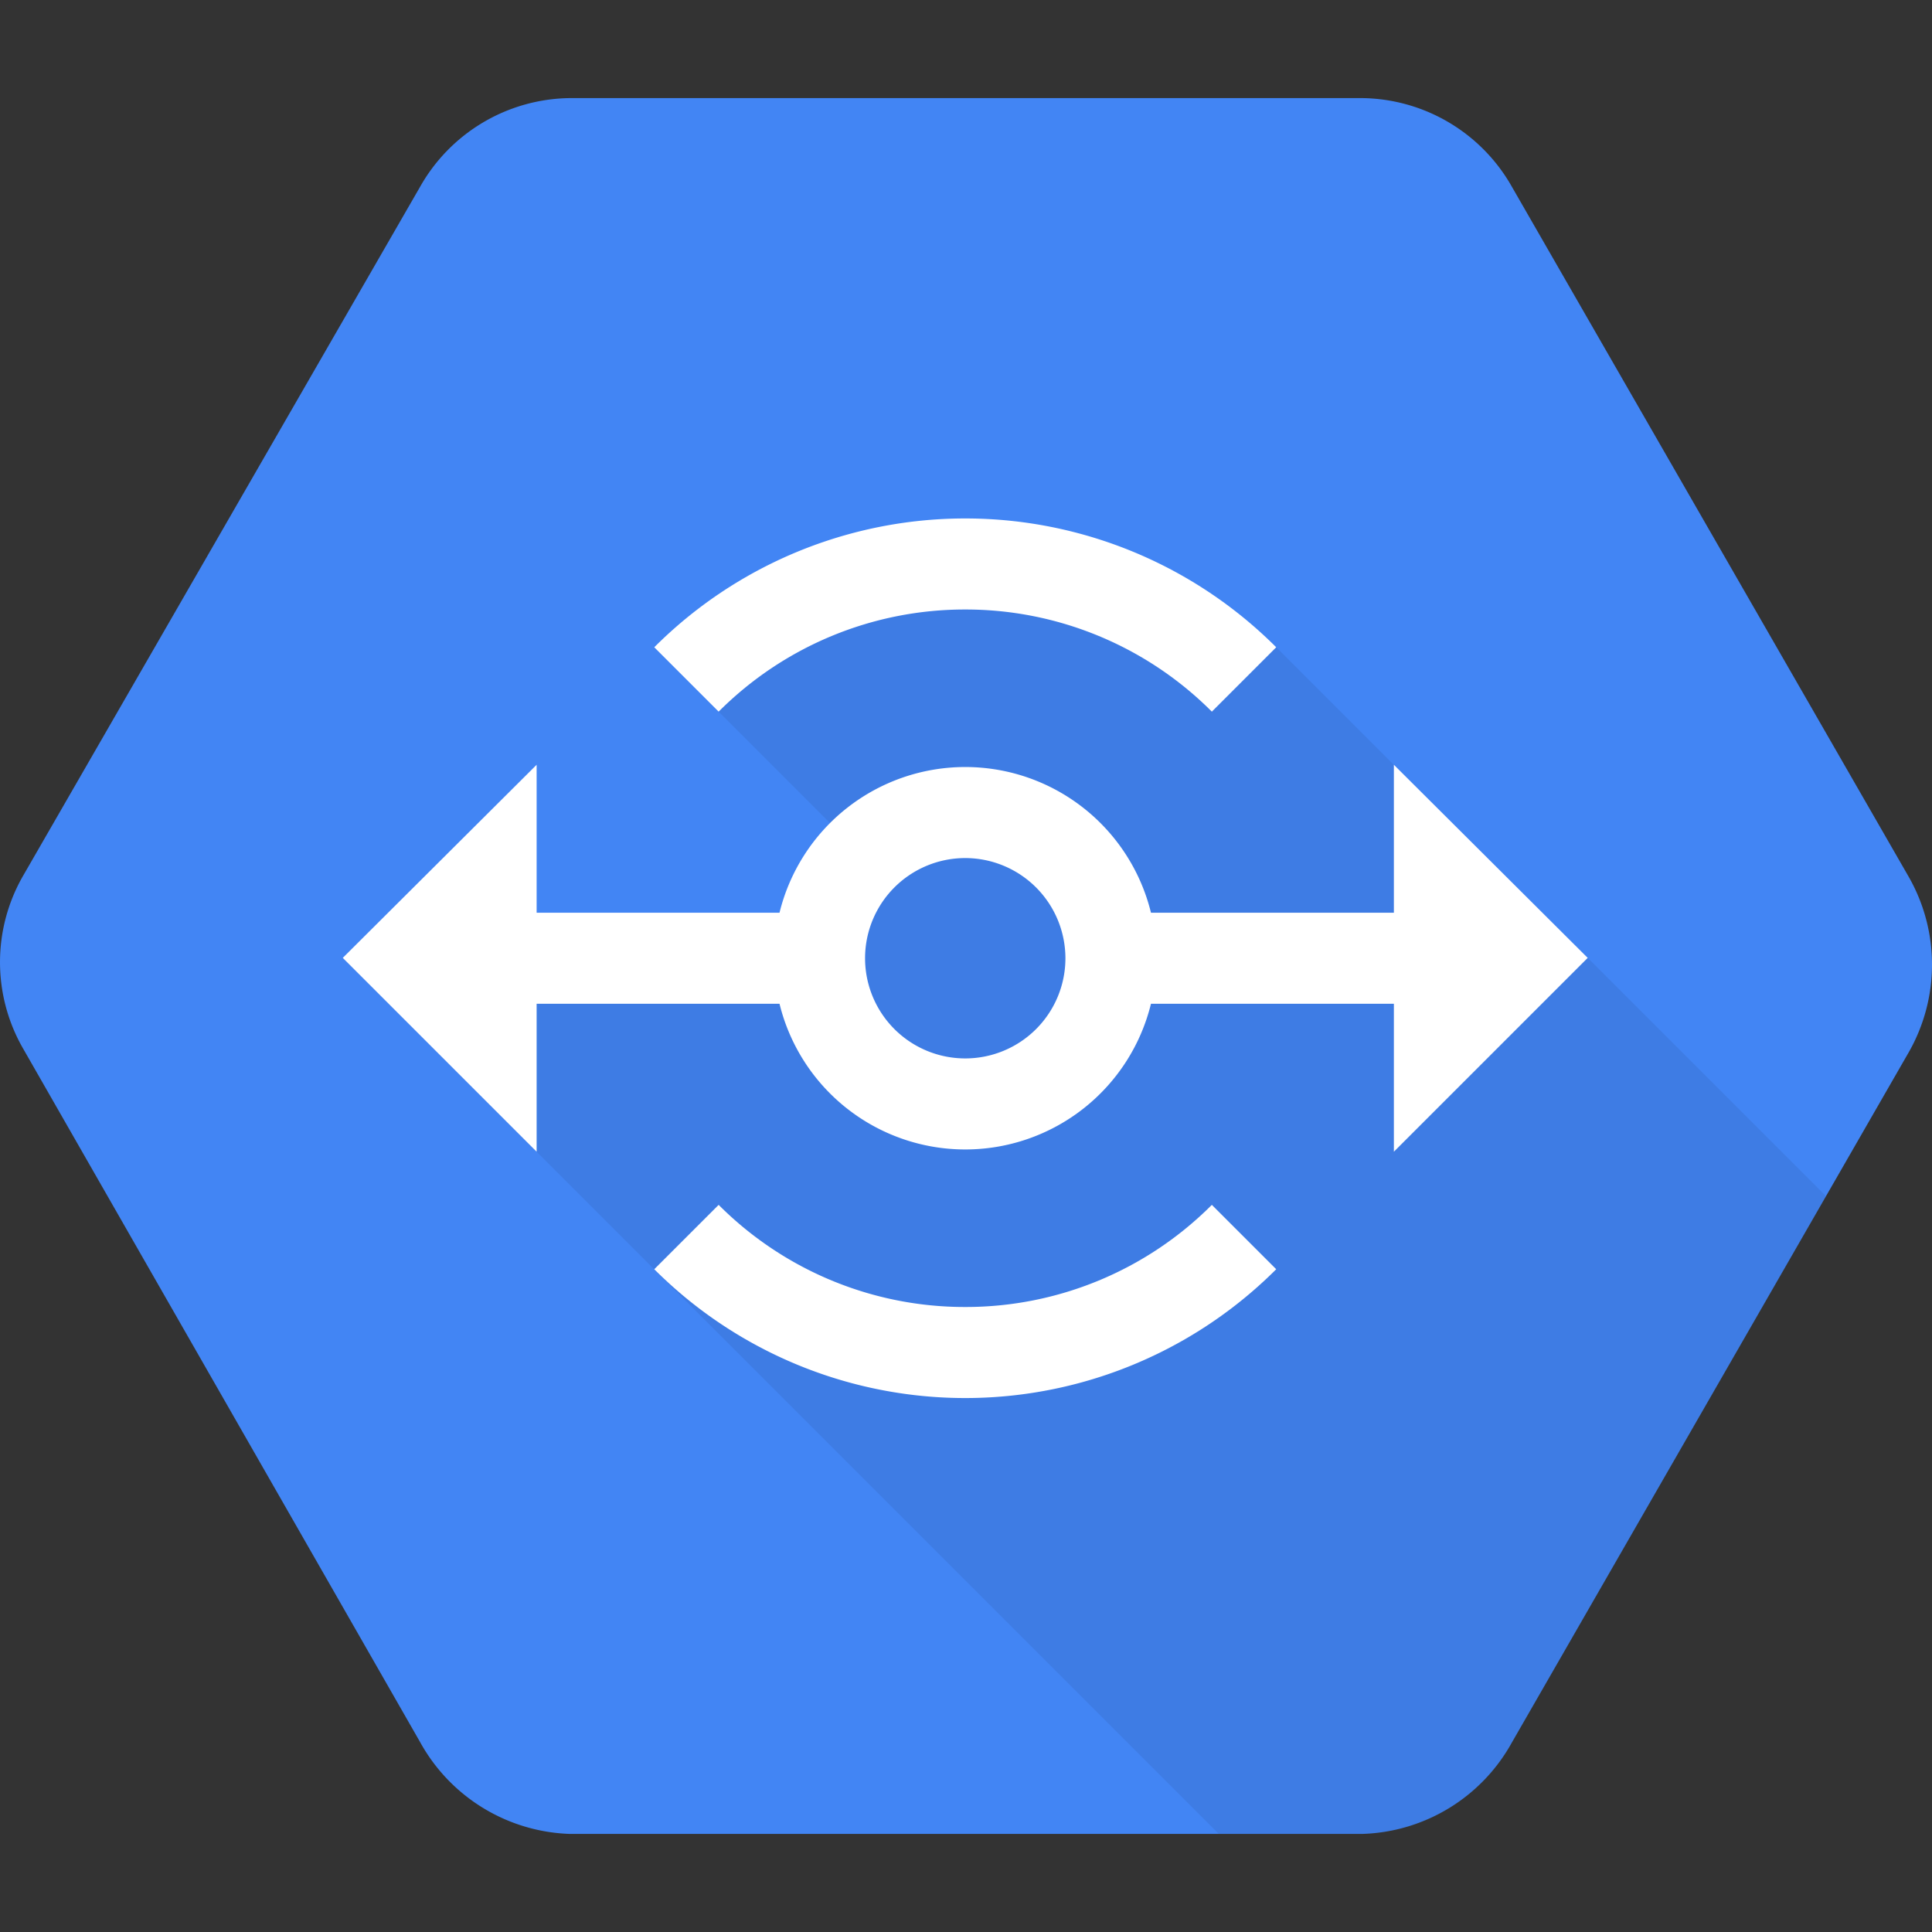 <svg xmlns="http://www.w3.org/2000/svg" x="0" y="0" width="20px" height="20px" viewBox="0 0 128 128">
<rect x="0" y="0" width="128" height="128" fill="#333333" stroke="none"/>
<title>Developer Portal</title>
<path d="M126.474,58.12,100.169,12.378A11.555,11.555,0,0,0,90.306,6.5H37.697a11.549,11.549,0,0,0-9.865,5.876L1.528,58.026a11.475,11.475,0,0,0-.002,11.437L27.83,115.413A11.773,11.773,0,0,0,37.694,121.5H90.302a11.726,11.726,0,0,0,9.866-6.06l26.303-45.745A11.728,11.728,0,0,0,126.474,58.12Z" fill="#4285f4"/>
<path d="M105.19,63.462,92.449,50.779l-7.895-7.895L63.875,35.181l-14.528,6.93-6.0.772L56.94,56.477l-4.254,7.01L22.71,63.462,80.748,121.5h9.554a11.726,11.726,0,0,0,9.866-6.06l20.81-36.191Z" opacity="0.07"/>
<path d="M63.95,40.381a23.034,23.034,0,0,1,16.338,6.767l4.265-4.265a29.137,29.137,0,0,0-41.206,0l4.265,4.265A23.033,23.033,0,0,1,63.95,40.381Z" fill="#fff"/>
<path d="M63.95,86.592a23.033,23.033,0,0,1-16.338-6.767l-4.265,4.265a29.137,29.137,0,0,0,41.206,0l-4.265-4.265A23.033,23.033,0,0,1,63.95,86.592Z" fill="#fff"/>
<path d="M63.95,76.155a12.672,12.672,0,0,1-12.305-9.653H35.553v9.802L22.71,63.462,35.553,50.668V60.47H51.645A12.672,12.672,0,0,1,63.95,50.817h0A12.672,12.672,0,0,1,76.255,60.47H92.348V50.668L105.19,63.462,92.348,76.304v-9.802H76.255A12.672,12.672,0,0,1,63.95,76.155Zm0-19.306a6.637,6.637,0,1,0,6.637,6.637A6.644,6.644,0,0,0,63.95,56.849Z" fill="#fff"/>
</svg>